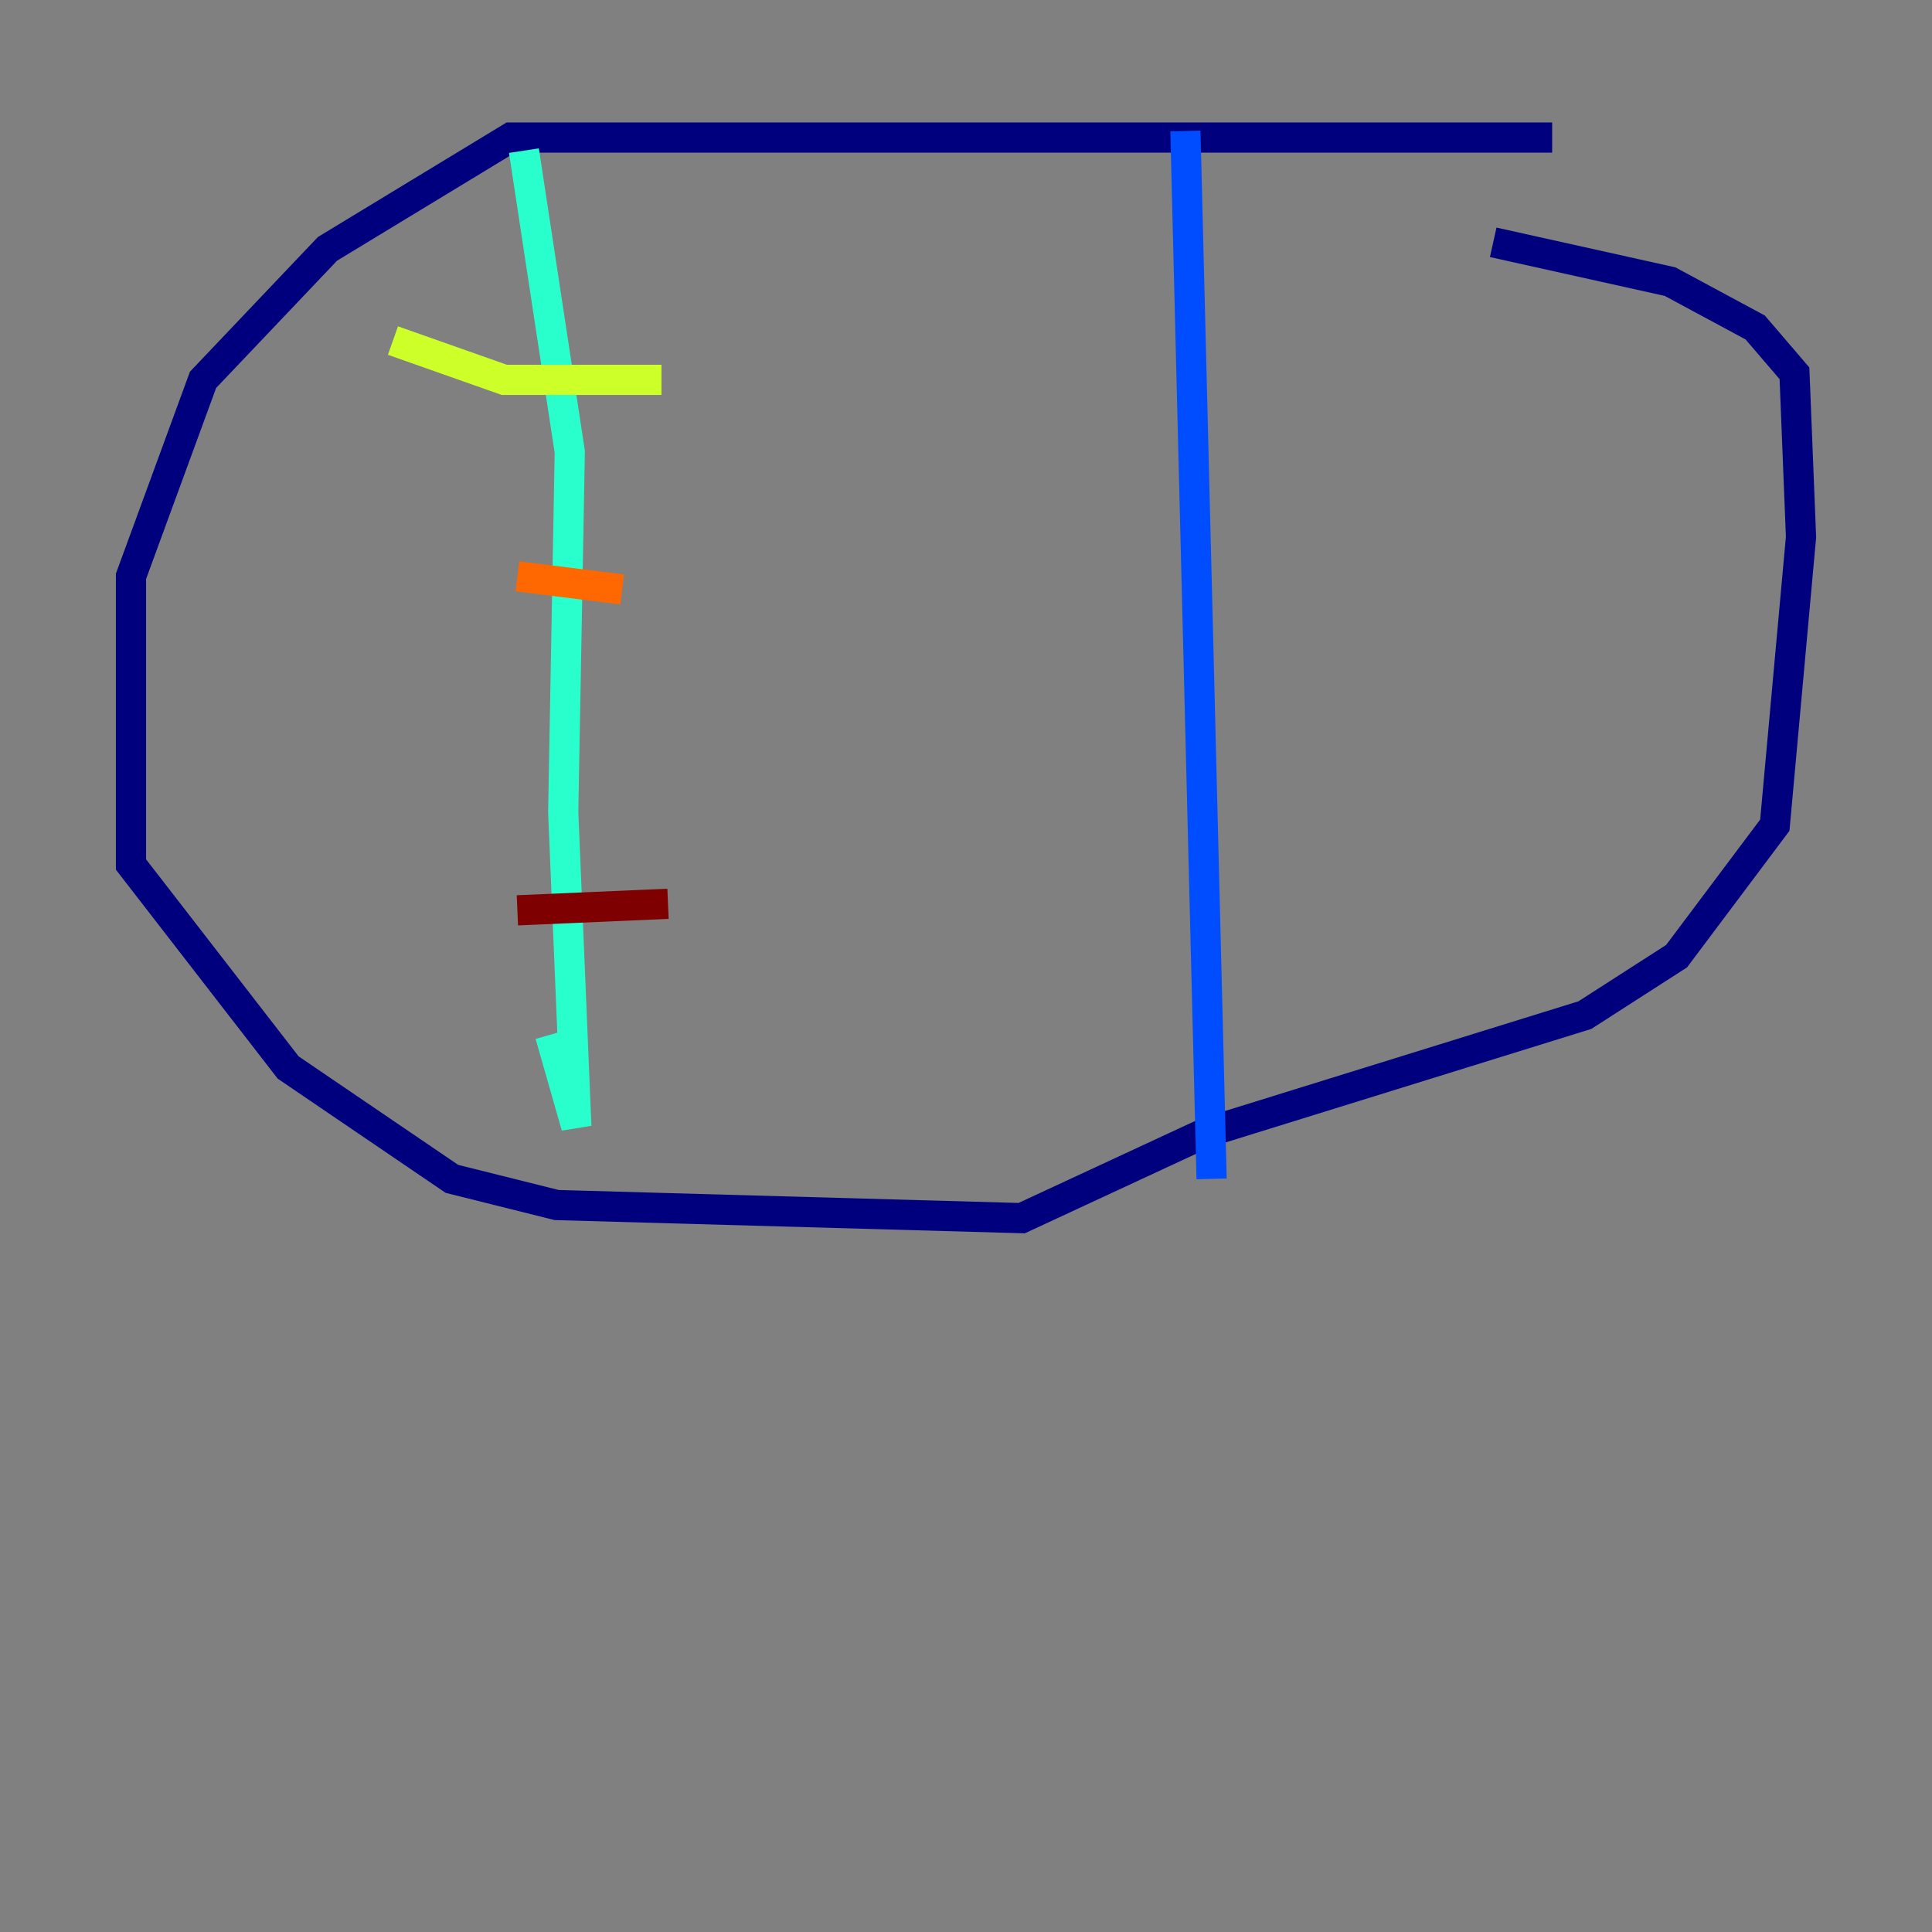 <?xml version="1.0" encoding="utf-8" ?>
<svg baseProfile="tiny" height="128" version="1.2" viewBox="0,0,128,128" width="128" xmlns="http://www.w3.org/2000/svg" xmlns:ev="http://www.w3.org/2001/xml-events" xmlns:xlink="http://www.w3.org/1999/xlink"><rect x="0" y="0" width="128" height="128" fill="#808080" stroke="none"/><defs /><polyline fill="none" points="102.834,9.112 33.844,9.112 21.695,16.488 13.451,25.166 8.678,38.183 8.678,57.275 19.091,70.725 29.939,78.102 36.881,79.837 67.688,80.705 79.837,75.064 105.003,67.254 111.078,63.349 117.586,54.671 119.322,35.58 118.888,24.732 116.285,21.695 110.644,18.658 98.929,16.054" stroke="#00007f" stroke-width="2" /><polyline fill="none" points="78.536,8.678 80.271,78.102" stroke="#004cff" stroke-width="2" /><polyline fill="none" points="34.712,9.98 37.749,29.939 37.315,53.803 38.183,74.63 36.447,68.556" stroke="#29ffcd" stroke-width="2" /><polyline fill="none" points="26.034,22.563 33.41,25.166 43.824,25.166" stroke="#cdff29" stroke-width="2" /><polyline fill="none" points="34.278,38.183 41.22,39.051" stroke="#ff6700" stroke-width="2" /><polyline fill="none" points="34.278,60.312 44.258,59.878" stroke="#7f0000" stroke-width="2" /></svg>
